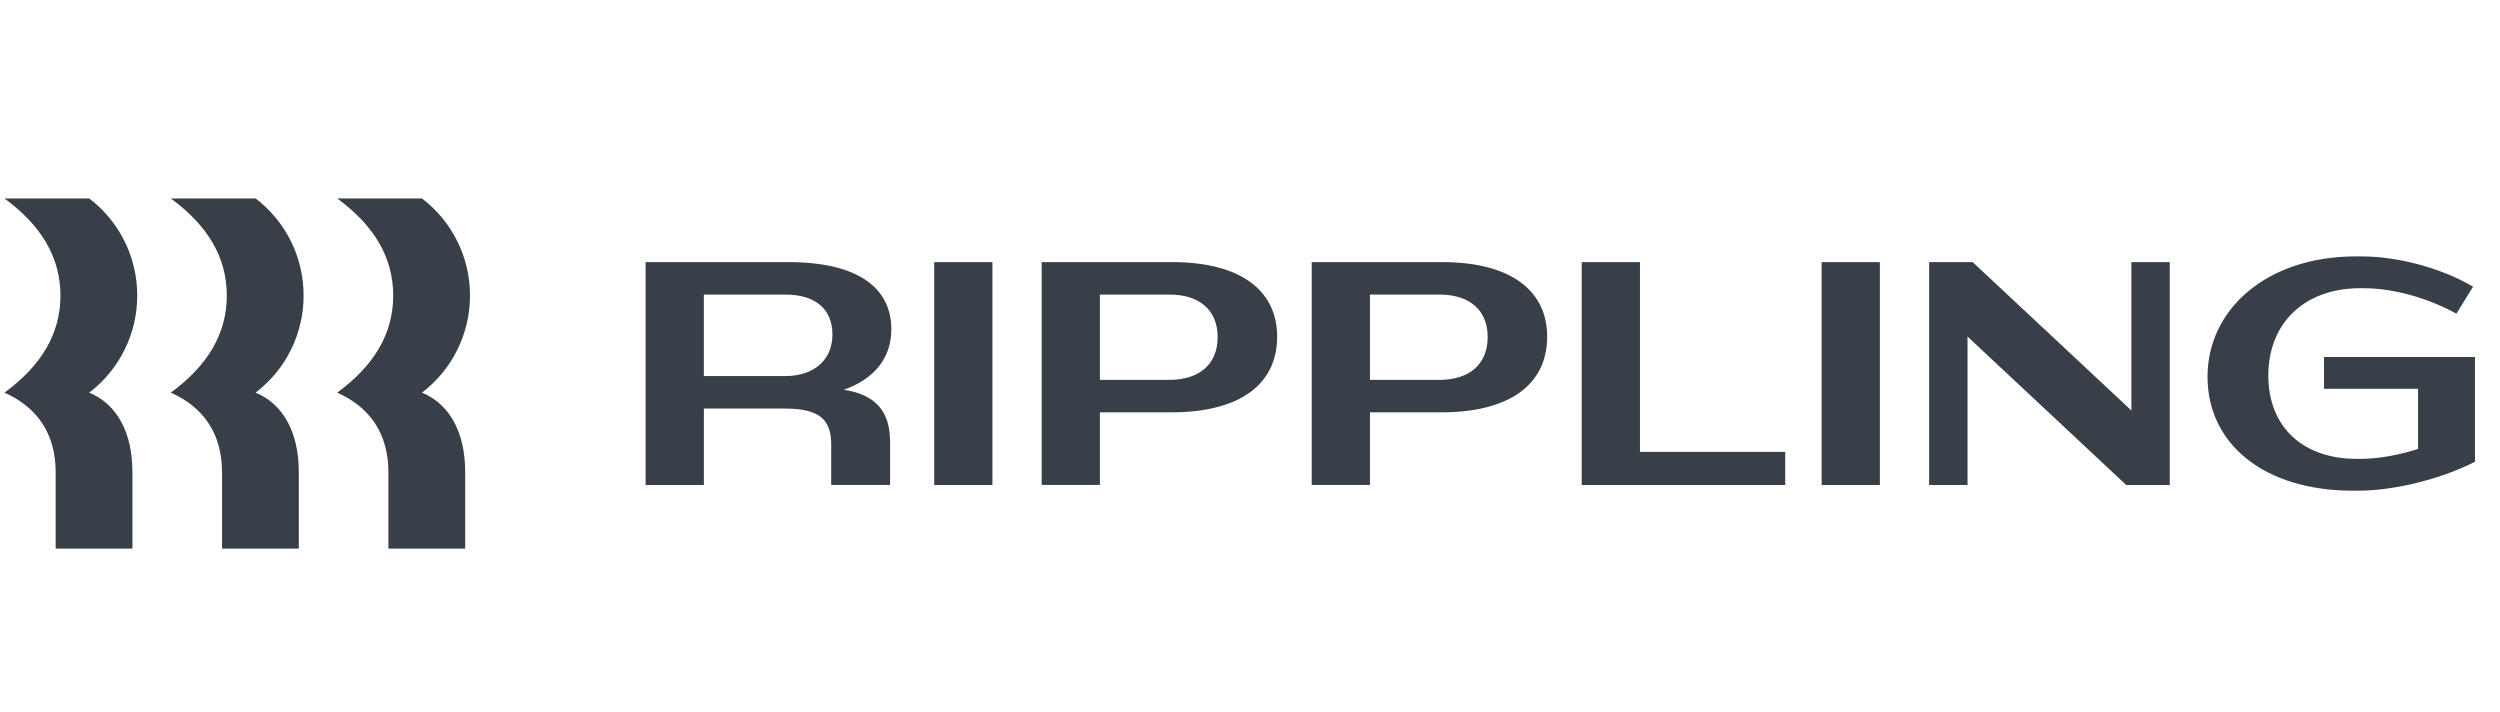 <svg width="144" height="41" viewBox="0 0 144 41" fill="none" xmlns="http://www.w3.org/2000/svg">
<g clip-path="url(#clip0_43_261)">
<path d="M3.482 17.023C3.482 14.804 2.358 12.971 0.257 11.431H5.14C6.001 12.087 6.699 12.933 7.178 13.903C7.658 14.873 7.906 15.941 7.905 17.023C7.906 18.105 7.658 19.173 7.178 20.143C6.699 21.113 6.001 21.959 5.14 22.615C6.726 23.276 7.628 24.89 7.628 27.199V31.6H3.206V27.199C3.206 25 2.156 23.46 0.258 22.616C2.359 21.075 3.483 19.243 3.483 17.024L3.482 17.023ZM13.064 17.023C13.064 14.804 11.941 12.971 9.84 11.431H14.724C15.584 12.087 16.282 12.933 16.761 13.903C17.24 14.873 17.489 15.941 17.487 17.023C17.489 18.105 17.24 19.173 16.761 20.143C16.282 21.113 15.584 21.959 14.724 22.615C16.308 23.276 17.211 24.89 17.211 27.199V31.6H12.789V27.199C12.789 25 11.738 23.46 9.84 22.616C11.941 21.075 13.064 19.243 13.064 17.024V17.023ZM22.649 17.023C22.649 14.804 21.525 12.971 19.424 11.431H24.307C25.168 12.087 25.866 12.933 26.345 13.903C26.825 14.873 27.073 15.941 27.072 17.023C27.073 18.105 26.825 19.173 26.345 20.143C25.866 21.113 25.168 21.959 24.307 22.615C25.893 23.276 26.795 24.89 26.795 27.199V31.6H22.372V27.199C22.372 25 21.322 23.46 19.424 22.616C21.525 21.075 22.649 19.243 22.649 17.024V17.023ZM40.541 27.936H37.188V15.098H45.426C49.388 15.098 51.341 16.566 51.341 18.967C51.341 20.599 50.383 21.827 48.596 22.451C50.438 22.726 51.267 23.697 51.267 25.44V27.933H47.877V25.587C47.877 24.119 47.139 23.533 45.204 23.533H40.543V27.936H40.541ZM45.24 16.968H40.541V21.663H45.203C46.898 21.663 47.948 20.728 47.948 19.261C47.948 17.812 46.974 16.968 45.24 16.968ZM57.163 15.098H53.81V27.936H57.163V15.098ZM67.446 23.752H63.355V27.933H60V15.098H67.519C71.481 15.098 73.564 16.748 73.564 19.39C73.564 22.121 71.445 23.752 67.446 23.752ZM67.372 16.968H63.355V21.882H67.335C69.067 21.882 70.136 21.002 70.136 19.408C70.136 17.849 69.067 16.968 67.372 16.968ZM82.999 23.752H78.909V27.933H75.554V15.098H83.072C87.034 15.098 89.117 16.748 89.117 19.39C89.117 22.121 86.997 23.752 82.999 23.752ZM82.925 16.968H78.909V21.882H82.888C84.621 21.882 85.69 21.002 85.69 19.408C85.69 17.849 84.621 16.968 82.925 16.968ZM94.461 15.098V26.026H102.828V27.936H91.107V15.098H94.461ZM108.28 15.098H104.926V27.936H108.28V15.098ZM113.33 19.389V27.936H111.118V15.098H113.627L122.767 23.642V15.098H124.978V27.936H122.472L113.33 19.387V19.389ZM135.926 16.602C132.737 16.602 130.655 18.619 130.655 21.625C130.655 24.595 132.645 26.43 135.741 26.43H135.961C137.012 26.43 138.191 26.209 139.279 25.861V22.395H133.862V20.562H142.559V26.594C140.754 27.53 138.025 28.264 135.815 28.264H135.52C130.433 28.264 127.153 25.586 127.153 21.698C127.153 17.848 130.526 14.768 135.704 14.768H135.998C138.155 14.768 140.624 15.446 142.449 16.51L141.49 18.067C139.851 17.17 137.896 16.602 136.146 16.602H135.926Z" fill="#383F49"/>
</g>
<defs>
<clipPath id="clip0_43_261">
<rect width="142.862" height="40.337" fill="white" transform="translate(0.257 0.506)"/>
</clipPath>
</defs>
</svg>
